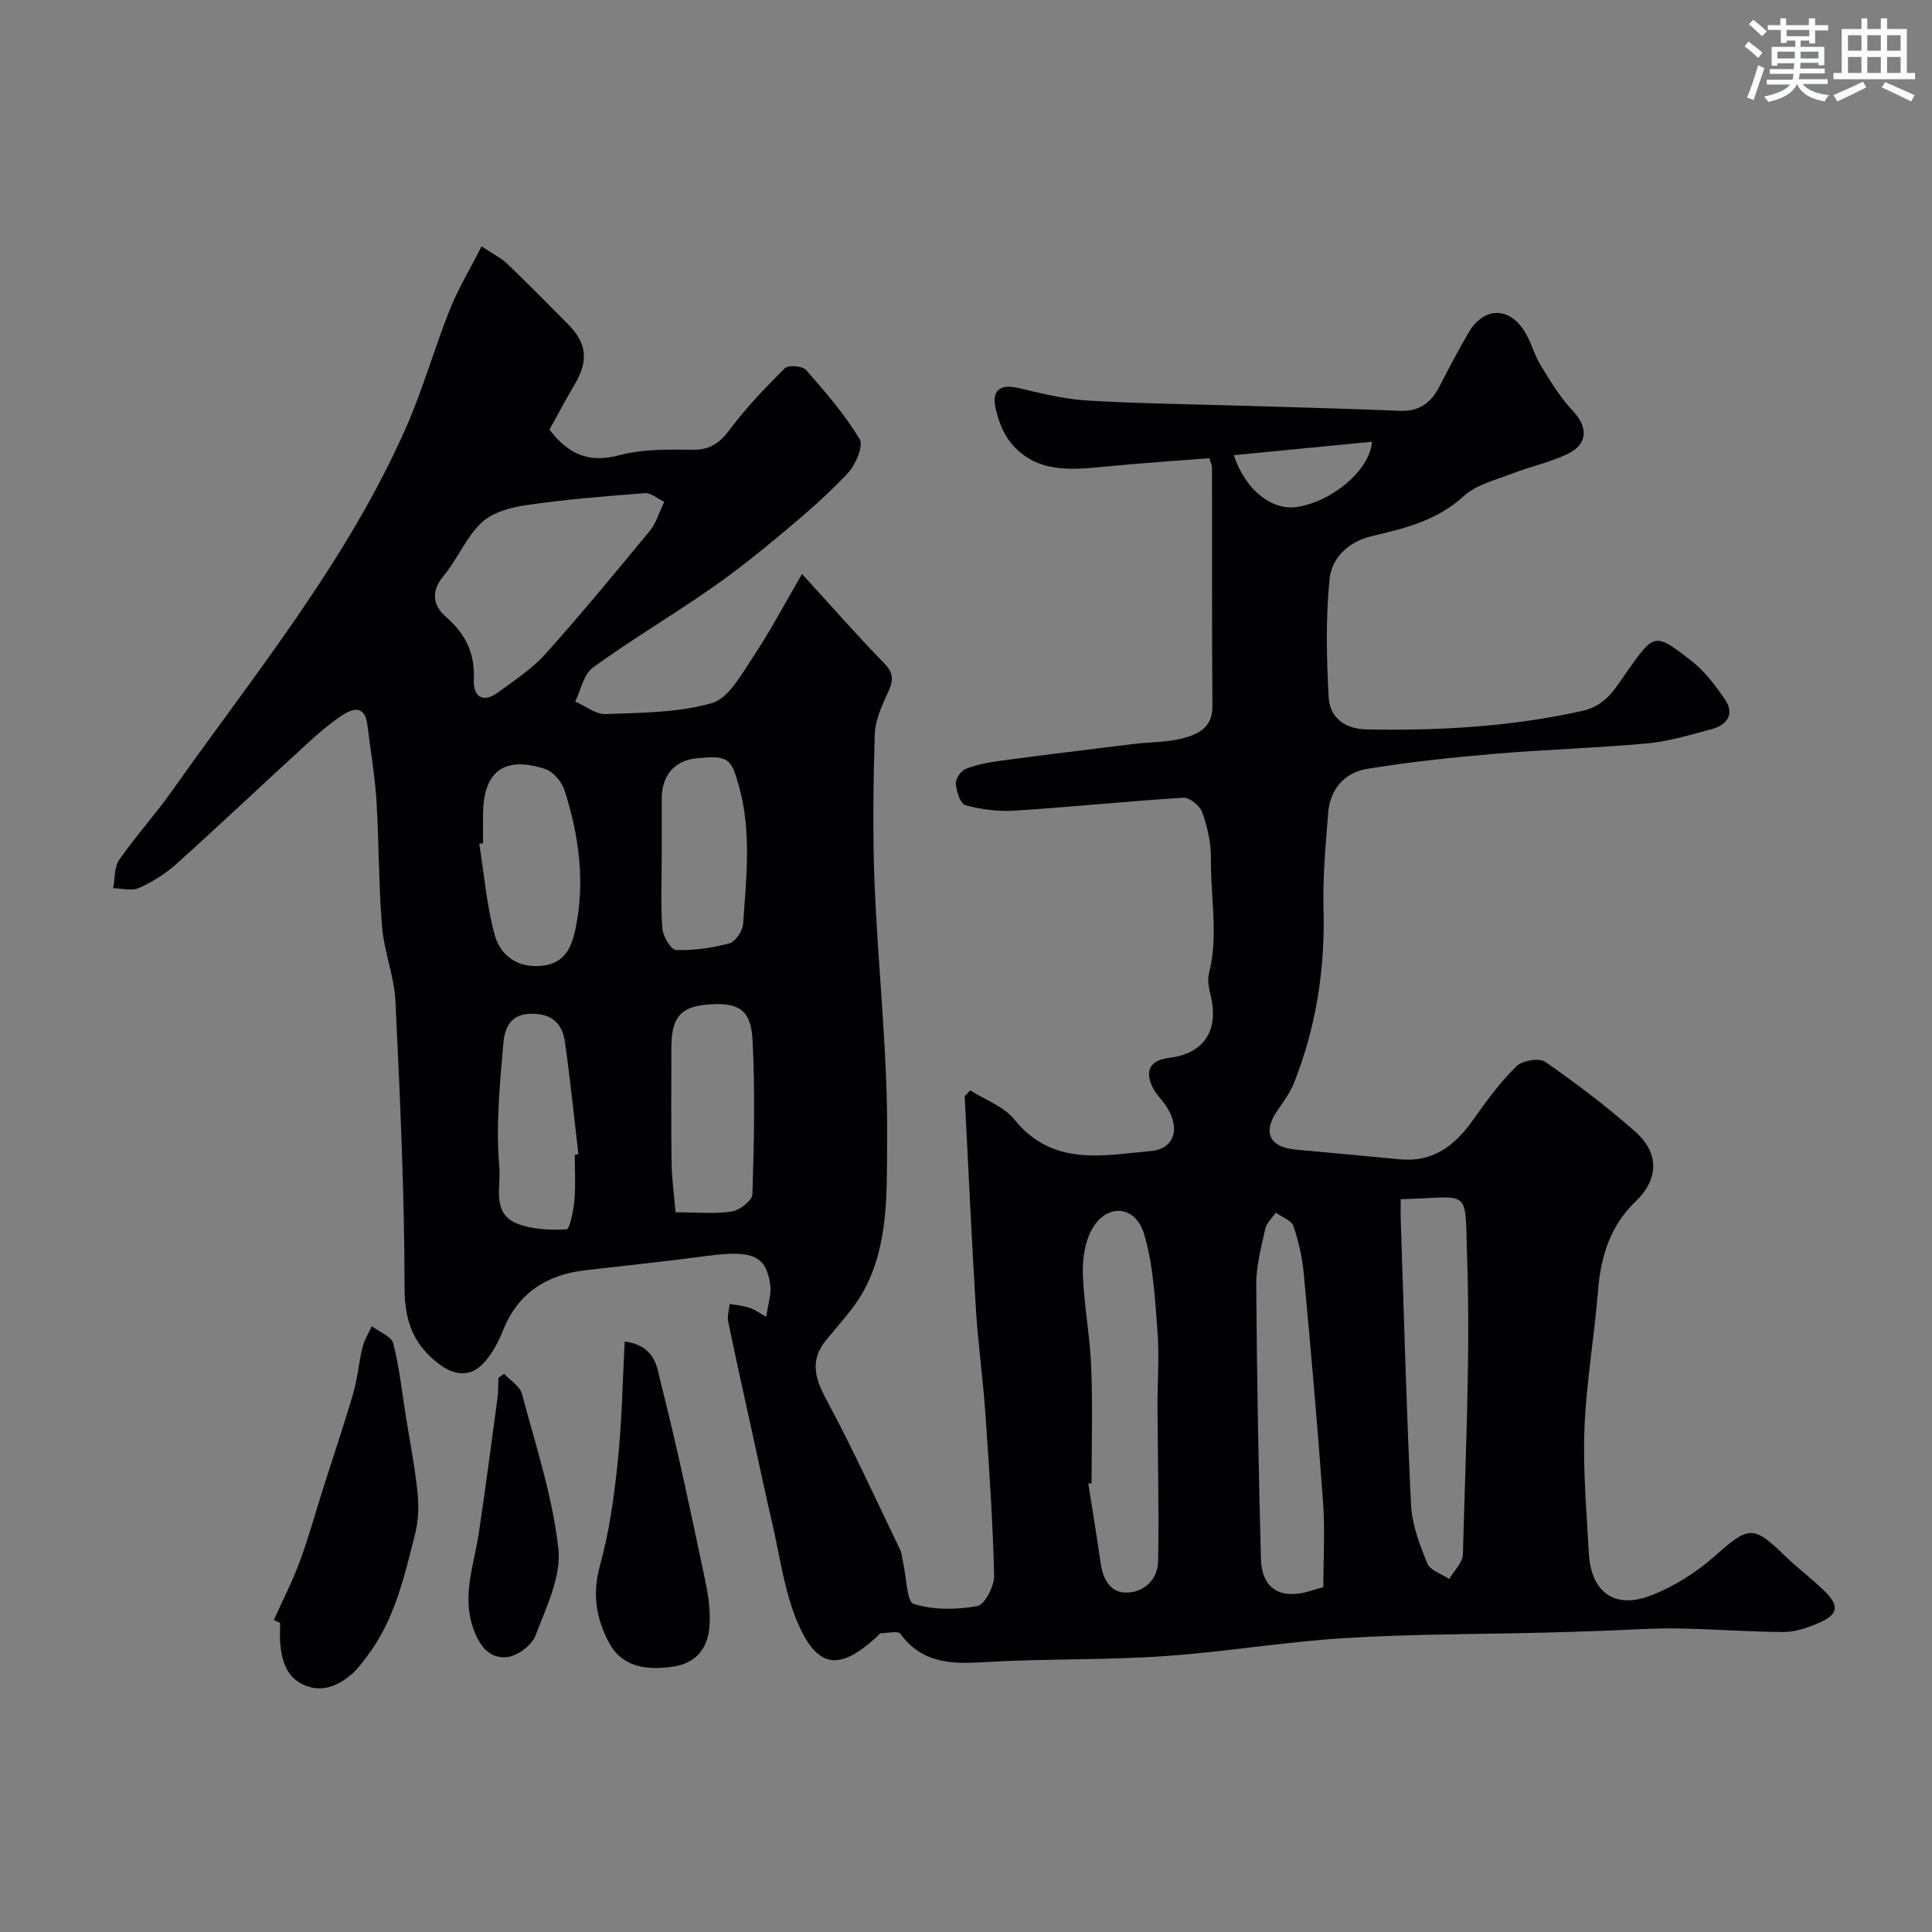 <svg enable-background="new 0 0 400 400" viewBox="0 0 400 400" xmlns="http://www.w3.org/2000/svg"><rect x="0" y="0" width="400" height="400" fill="#808080" stroke="none"/><g fill="#010103"><path d="m158.65 272.65c.39-2.79 1.06-4.71.83-6.52-.79-6.16-3.67-7.35-12.91-6.13-8.44 1.12-16.91 2.02-25.37 2.99-8.09.93-13.99 4.74-17.1 12.55-.94 2.36-2.22 4.76-3.92 6.62-2.76 3.04-6.09 2.64-9.22.29-5.23-3.92-7.19-8.78-7.2-15.68-.01-19.83-.94-39.68-1.89-59.5-.25-5.16-2.34-10.21-2.77-15.38-.72-8.73-.62-17.52-1.17-26.27-.33-5.2-1.25-10.36-1.87-15.55-.49-4.07-2.95-3.48-5.25-1.95-2.59 1.72-4.97 3.78-7.27 5.89-9.03 8.26-17.92 16.68-27.02 24.86-2.26 2.04-4.98 3.72-7.76 4.98-1.48.67-3.53.07-5.33.04.39-1.99.21-4.36 1.26-5.89 3.35-4.83 7.36-9.21 10.75-14.01 17.33-24.51 36.5-47.87 48.7-75.64 3.45-7.86 5.78-16.2 8.96-24.18 1.71-4.3 4.14-8.31 6.61-13.17 2.48 1.66 4.08 2.44 5.31 3.61 4.26 4.09 8.4 8.29 12.55 12.48 3.92 3.95 4.3 7.55 1.51 12.31-1.87 3.19-3.61 6.46-5.32 9.55 3.96 5.18 8.22 6.97 14.47 5.3 4.85-1.3 10.15-1.19 15.25-1.14 3.61.04 5.57-1.45 7.65-4.22 3.4-4.53 7.35-8.68 11.38-12.67.71-.7 3.65-.45 4.38.38 3.99 4.55 8.01 9.19 11.1 14.34.84 1.41-.86 5.3-2.48 7.04-4.09 4.38-8.67 8.34-13.28 12.19-4.89 4.09-9.89 8.11-15.13 11.74-8.03 5.57-16.45 10.58-24.36 16.31-1.91 1.38-2.47 4.64-3.65 7.03 2.11.91 4.25 2.67 6.32 2.59 7.38-.29 15-.26 21.97-2.27 3.48-1 6.11-5.91 8.49-9.48 3.57-5.36 6.59-11.09 10.18-17.25 6.34 6.93 11.58 12.91 17.11 18.59 2.29 2.35 1.54 4.12.41 6.54-1.2 2.57-2.39 5.42-2.47 8.18-.28 10.32-.45 20.67-.02 30.99.72 17.65 2.76 35.28 2.59 52.91-.1 10.42.45 21.52-4.88 31.25-2.02 3.68-5.06 6.83-7.74 10.13-3.43 4.21-2.34 7.93.07 12.4 5.44 10.11 10.2 20.59 15.2 30.94.41.86.47 1.89.68 2.83.68 2.96.71 8.02 2.17 8.48 4.09 1.27 8.88 1.22 13.17.44 1.55-.28 3.53-4.13 3.48-6.31-.26-11.21-1.03-22.41-1.81-33.61-.5-7.21-1.52-14.39-1.96-21.6-.9-14.68-1.56-29.38-2.32-44.07.38-.39.76-.79 1.15-1.18 3.09 1.97 6.95 3.32 9.13 6.02 7.88 9.77 18.13 7.46 28.26 6.54 4.86-.44 6.22-4.66 3.2-9.28-.89-1.36-2.19-2.51-2.86-3.97-1.65-3.56-.42-5.55 3.48-6.04 7.14-.9 10.27-5.58 8.61-12.7-.36-1.55-.77-3.31-.4-4.78 2.03-7.93.3-15.9.41-23.84.04-3.19-.74-6.51-1.81-9.54-.47-1.34-2.62-3.08-3.91-3-11.65.72-23.27 1.93-34.92 2.68-3.38.22-6.92-.26-10.2-1.13-1.03-.27-1.84-2.85-1.98-4.43-.09-.99 1.04-2.68 2.01-3.07 2.23-.89 4.67-1.36 7.07-1.68 9.24-1.24 18.5-2.37 27.75-3.5 3.42-.42 6.95-.31 10.24-1.19 3.1-.82 6.09-2.24 6.06-6.56-.13-16.5-.06-32.99-.09-49.49 0-.46-.25-.92-.54-1.92-7.16.56-14.35 1.02-21.51 1.73s-14.35 1.42-19.56-4.88c-1.65-2-2.68-4.78-3.23-7.37-.72-3.4.88-4.89 4.58-4.05 4.75 1.09 9.55 2.33 14.38 2.62 10.94.66 21.91.76 32.86 1.1 10.63.33 21.26.59 31.89 1.04 3.94.16 6.42-1.57 8.15-4.91 1.95-3.77 3.92-7.53 6.05-11.2 3.25-5.6 8.71-5.54 11.92.13 1.2 2.12 1.83 4.57 3.1 6.63 1.99 3.23 3.99 6.57 6.57 9.3 3.23 3.41 3.24 6.95-1.1 9.01-3.62 1.72-7.66 2.57-11.42 4.03-3.45 1.35-7.44 2.29-10.03 4.67-5.52 5.07-12.21 6.68-19.03 8.28-4.85 1.14-8.3 4.5-8.74 8.88-.81 8.1-.63 16.36-.18 24.52.23 4.21 3.4 6.54 7.84 6.62 15.03.29 29.91-.55 44.68-3.84 5.01-1.12 6.87-4.8 9.23-8.12 5.67-7.94 5.65-8.21 13.29-2.29 2.73 2.12 4.95 5.05 6.94 7.93 2.14 3.11.57 5.39-2.72 6.27-4.39 1.18-8.81 2.52-13.3 2.94-10.51.97-21.07 1.26-31.59 2.16-8.82.75-17.64 1.68-26.37 3.11-4.72.77-7.73 4.21-8.11 9.17-.51 6.58-1.14 13.2-.96 19.78.34 12.49-1.52 24.52-6.12 36.1-.82 2.07-2.22 3.93-3.49 5.79-3.01 4.42-1.58 7.49 3.8 7.99 7.19.67 14.39 1.3 21.58 2.01 6.93.68 11.45-2.85 15.21-8.18 2.73-3.88 5.59-7.75 8.94-11.07 1.21-1.2 4.72-1.8 5.97-.93 6.45 4.47 12.74 9.24 18.62 14.43 5.07 4.47 4.9 9.87.1 14.48-5.29 5.09-7.21 11.4-7.78 18.51-.76 9.48-2.42 18.9-2.8 28.39-.34 8.57.43 17.2.89 25.79.44 8.24 5.34 11.85 13.02 8.83 4.73-1.86 9.32-4.77 13.13-8.15 6.95-6.17 7.87-6.42 14.44-.02 2.59 2.53 5.53 4.7 8.12 7.22 3.31 3.22 2.99 4.98-1.34 6.8-2.21.93-4.67 1.78-7.01 1.77-7.44-.04-14.87-.64-22.3-.74-5.12-.07-10.24.32-15.37.5-3.98.13-7.95.27-11.93.37-13.77.34-27.56.28-41.29 1.13-12.59.78-25.1 2.92-37.69 3.76-12.42.83-24.91.48-37.33 1.24-6.71.41-12.58.08-16.96-5.87-.51-.69-2.71-.16-4.12-.12-.25.01-.47.44-.72.67-7.87 7.22-12.42 6.69-16.57-3.18-2.65-6.32-3.54-13.4-5.11-20.16-1.43-6.16-2.74-12.34-4.09-18.52-1.71-7.78-3.45-15.55-5.06-23.35-.24-1.14.2-2.42.32-3.64 1.31.23 2.66.33 3.91.73 1.12.3 2.01 1 3.66 1.94zm-21.11-168.76c-1.49-.7-2.81-1.89-4.03-1.79-8.17.63-16.36 1.3-24.47 2.47-3.27.47-7.06 1.48-9.33 3.62-3.21 3.03-4.97 7.54-7.84 11-2.74 3.3-2.27 6.16.52 8.58 4.04 3.51 5.96 7.54 5.71 12.96-.16 3.4 1.78 4.97 4.96 2.66 3.44-2.5 7.09-4.9 9.9-8.03 7.45-8.3 14.54-16.93 21.65-25.54 1.19-1.43 1.72-3.42 2.93-5.93zm88.46 203.17c-.23.04-.45.07-.68.11.86 5.48 1.77 10.95 2.55 16.44.46 3.24 1.95 6.12 5.26 6.12 3.73-.01 6.58-2.69 6.65-6.53.2-10.63-.08-21.28-.13-31.91-.02-5.24.4-10.51-.01-15.71-.53-6.77-.85-13.75-2.8-20.17-1.82-6.01-7.87-6.27-10.82-.8-1.44 2.66-1.94 6.17-1.83 9.26.24 6.38 1.48 12.73 1.73 19.11.33 8 .08 16.05.08 24.08zm64-58.79c0 1.65-.04 2.95.01 4.25.66 19.68 1.17 39.36 2.13 59.02.2 4.11 1.78 8.26 3.35 12.13.59 1.46 2.98 2.19 4.55 3.25.99-1.7 2.79-3.39 2.84-5.11.53-20.42 1.55-40.86.88-61.25-.51-15.19 1-12.59-13.76-12.29zm-16.01 80.32c0-6.04.35-11.88-.07-17.66-1.13-15.73-2.52-31.43-3.98-47.13-.31-3.37-1.05-6.76-2.15-9.95-.41-1.21-2.39-1.87-3.65-2.79-.76 1.12-1.92 2.15-2.19 3.38-.83 3.8-1.88 7.68-1.86 11.53.13 18.91.47 37.82.97 56.72.16 6.21 4 8.56 10.05 6.75.8-.24 1.59-.47 2.88-.85zm-134.12-77.6c4.42 0 8.11.38 11.66-.17 1.62-.25 4.21-2.27 4.25-3.55.34-10.64.57-21.32.03-31.95-.33-6.39-3.01-7.9-9.5-7.32-5.44.48-7.3 2.73-7.31 8.86-.01 7.97-.08 15.94.04 23.9.05 3.35.53 6.68.83 10.23zm-39.87-76.41c-.26.04-.51.08-.77.12 1 6.27 1.52 12.67 3.16 18.77 1.11 4.13 4.44 6.83 9.31 6.53 4.68-.29 6.47-3.11 7.39-7.4 2.13-9.91.8-19.52-2.2-28.95-.56-1.78-2.36-3.91-4.04-4.45-8.53-2.75-12.8.55-12.84 9.4-.02 1.99-.01 3.99-.01 5.98zm37 3.22c0 4.83-.24 9.68.14 14.47.13 1.61 1.8 4.38 2.83 4.42 3.68.11 7.47-.42 11.04-1.38 1.25-.34 2.74-2.54 2.84-3.99.65-9.46 1.77-18.93-.8-28.34-1.65-6.05-2.23-6.65-8.91-5.97-4.46.45-7.12 3.53-7.14 8.3-.01 4.16 0 8.32 0 12.49zm-18 61.28c.25-.03.51-.06.76-.09-.92-7.79-1.69-15.61-2.82-23.37-.56-3.83-2.8-5.86-7.18-5.73-4.47.14-5.31 3.49-5.56 6.26-.75 8.52-1.56 17.17-.81 25.63.33 3.7-1.62 9.42 3.59 11.52 3.14 1.26 6.88 1.4 10.31 1.22.67-.04 1.44-3.85 1.63-5.97.28-3.14.08-6.31.08-9.47zm136.45-144.84c2.49 7.48 8.07 11.46 13.01 10.73 7.27-1.07 15.15-7.58 15.6-13.51-9.44.92-18.76 1.83-28.61 2.78z"/><path d="m56.69 335.41c1.81-4.03 3.84-7.97 5.37-12.1 1.85-5.01 3.27-10.17 4.88-15.26 2.07-6.52 4.27-13 6.19-19.56.9-3.1 1.15-6.38 1.92-9.53.37-1.52 1.26-2.92 1.92-4.38 1.54 1.17 4.06 2.08 4.44 3.55 1.28 4.87 1.79 9.94 2.59 14.93.85 5.31 1.89 10.59 2.44 15.93.3 2.85.19 5.89-.51 8.65-2.24 8.82-4.25 17.79-9.93 25.27-.99 1.31-1.98 2.67-3.22 3.73-2.82 2.41-6.06 3.83-9.75 2.25-3.6-1.54-4.64-4.85-5-8.4-.15-1.48-.03-3-.03-4.5-.43-.17-.87-.37-1.31-.58z"/><path d="m129.34 277.74c6.43.9 6.67 5.41 7.43 8.38 3.44 13.52 6.3 27.19 9.18 40.85.71 3.34 1.25 6.9.89 10.25-.44 4.06-2.72 7.08-7.33 7.81-6.46 1.02-11.01-.37-13.45-4.98-2.64-4.99-3.47-10.06-1.85-15.9 1.94-6.99 2.94-14.31 3.69-21.55.86-8.11.98-16.29 1.44-24.86z"/><path d="m104.37 284.44c1.27 1.37 3.27 2.54 3.69 4.14 2.83 10.61 6.34 21.2 7.54 32.03.64 5.81-2.52 12.21-4.75 18.05-.77 2.03-3.82 4.26-5.99 4.44-3.67.31-5.72-2.52-6.95-6.17-2.26-6.69.22-12.88 1.18-19.27 1.41-9.34 2.63-18.71 3.89-28.07.19-1.43.16-2.89.22-4.34z"/></g><path d="m361.2 9.6.8-1c.9.7 1.9 1.4 2.9 2.3l-.9 1.1c-1-1-2-1.8-2.8-2.4zm.5 10.6c.9-2.1 1.6-4.3 2.3-6.7.4.2.8.4 1.3.6-.7 2.1-1.5 4.3-2.2 6.6zm.4-15.2.9-.9c1 .8 2 1.6 2.8 2.4l-1 1c-.9-.9-1.8-1.7-2.7-2.5zm12.5-1.2h1.2v1.4h2.7v1.1h-2.7v2.7h-1.2v-.6h-1.8v1.3h4.9v3.8h-1.2v-.5h-3.7c0 .4-.1.9-.1 1.2h5.1v1h-5.2c0 .5-.1.9-.2 1.2h6v1h-5.2c1.1 1.3 2.9 2 5.5 2.3-.4.4-.7.8-.9 1.3-2.9-.5-4.8-1.6-5.7-3.5h-.1c-.8 1.7-2.7 2.9-5.9 3.6-.2-.4-.6-.8-.9-1.1 2.8-.6 4.6-1.4 5.4-2.5h-4.8v-1h5.3c.1-.3.2-.7.2-1.2h-4.9v-1h5c0-.4 0-.8.1-1.2h-3.5v.5h-1.2v-3.9h4.9v-1.3h-1.8v.5h-1.2v-2.7h-2.7v-1h2.6v-1.4h1.2v1.4h4.7v-1.4zm-6.6 8.3h3.6c0-.4 0-.9 0-1.4h-3.6zm1.9-4.6h4.7v-1.3h-4.7zm6.6 3.2h-3.7v1.4h3.7z" fill="#fafbfc"/><path d="m385.3 3.8h1.3v2.2h2.8v-2.2h1.3v2.2h4.1v9.1h1.7v1.3h-16.9v-1.3h1.7v-9.1h4.1v-2.2zm.4 13.1.7 1.2c-1.8.9-3.8 1.9-6 2.9-.2-.4-.5-.8-.8-1.3 2.3-1 4.3-1.9 6.1-2.8zm-3.1-6.4h2.8v-3.2h-2.8zm0 4.6h2.8v-3.3h-2.8zm4-4.6h2.8v-3.2h-2.8zm0 4.6h2.8v-3.3h-2.8zm3.7 1.9c2.1.9 4.1 1.8 6.1 2.7l-.7 1.3c-2.2-1.1-4.2-2-6.1-2.9zm3.2-9.7h-2.8v3.2h2.8zm-2.8 7.8h2.8v-3.3h-2.8z" fill="#fafbfc"/></svg>